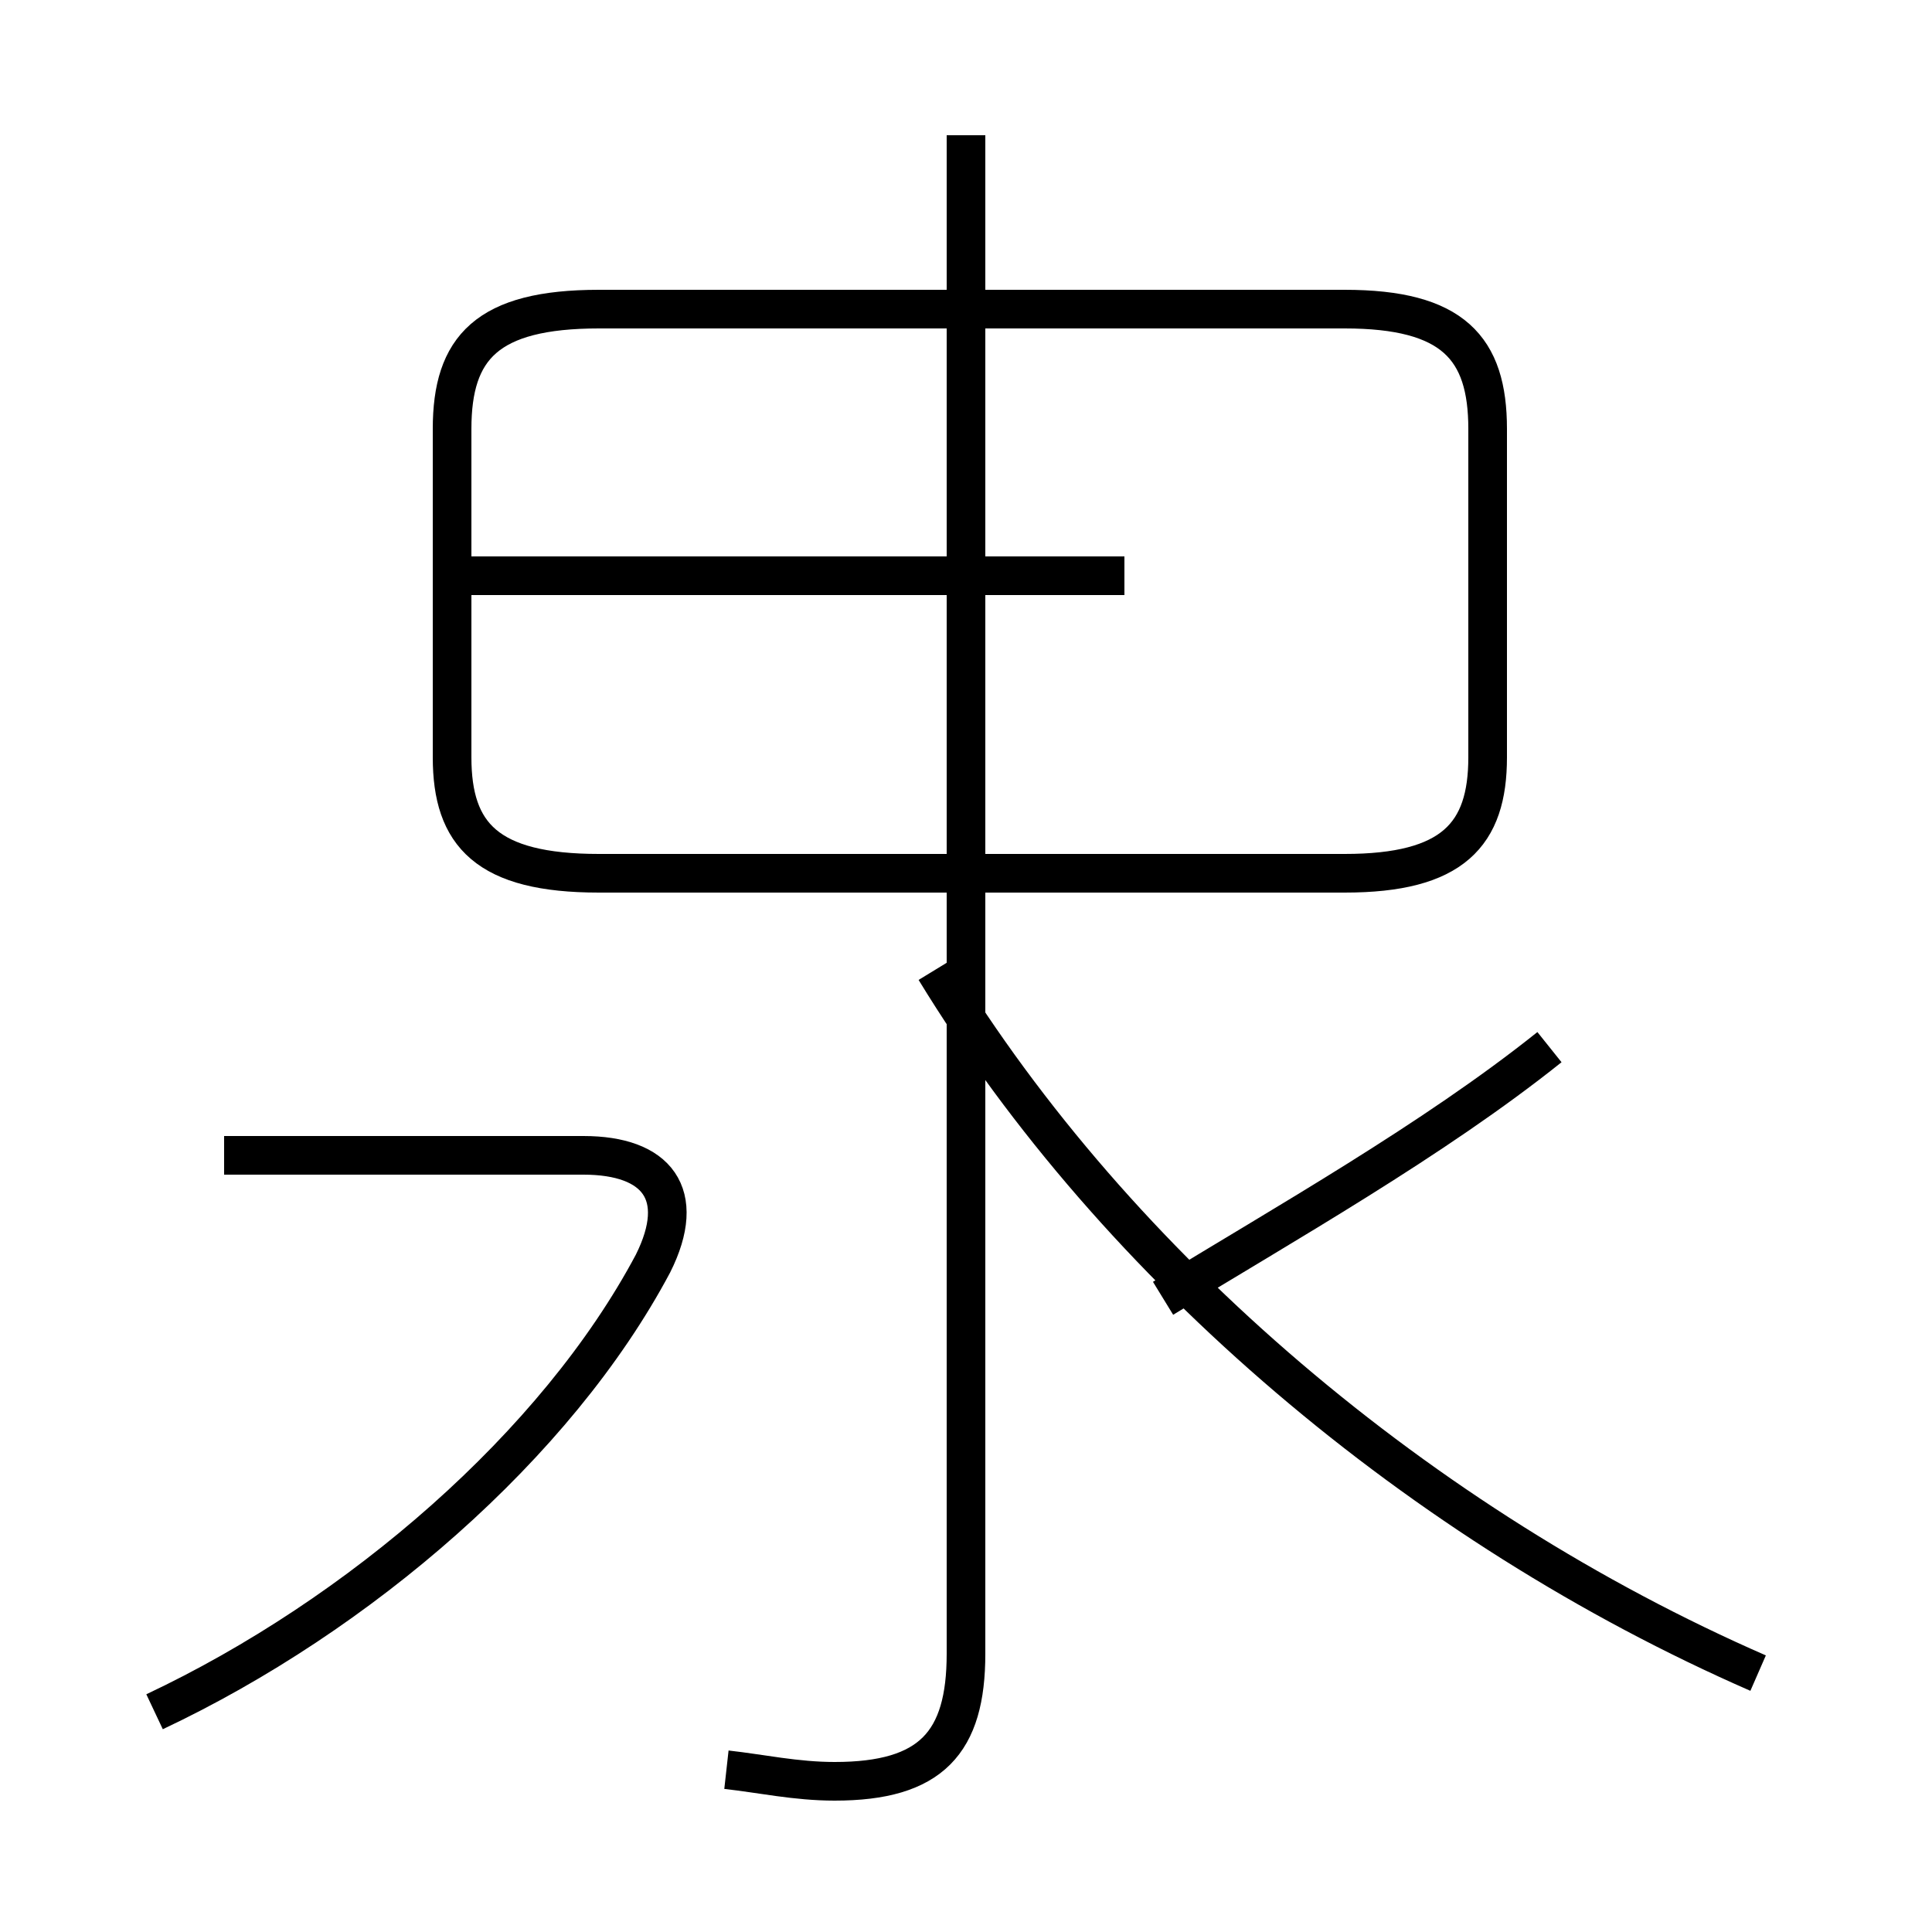 <?xml version='1.0' encoding='utf8'?>
<svg viewBox="0.0 -44.0 50.0 50.0" version="1.1" xmlns="http://www.w3.org/2000/svg">
<rect x="0.0" y="-44.0" width="50.0" height="50.0" fill="#808080" stroke="none"/>
<rect x="-1000" y="-1000" width="2000" height="2000" stroke="white" fill="white"/>
<g style="fill:none; stroke:#000000;  stroke-width:1">
<path d="M 4.0 -0.3 C 9.3 2.2 14.4 6.6 16.9 11.3 C 17.8 13.1 17.0 14.1 15.1 14.1 L 5.8 14.1 M 18.8 -1.8 C 19.7 -1.9 20.6 -2.1 21.6 -2.1 C 24.1 -2.1 25.0 -1.1 25.0 1.2 L 25.0 6.8 L 25.0 40.5 M 45.5 0.7 C 36.8 4.5 28.9 11.2 24.2 18.9 M 15.5 21.4 L 34.8 21.4 C 37.6 21.4 38.5 22.4 38.5 24.4 L 38.5 32.9 C 38.5 35.0 37.6 36.0 34.8 36.0 L 15.5 36.0 C 12.6 36.0 11.7 35.0 11.7 32.9 L 11.7 24.4 C 11.7 22.4 12.6 21.4 15.5 21.4 Z M 29.1 29.1 L 12.0 29.1 M 40.1 16.9 C 37.1 14.5 33.2 12.3 30.1 10.4 " transform="scale(1, -1)" />
</g>
</svg>